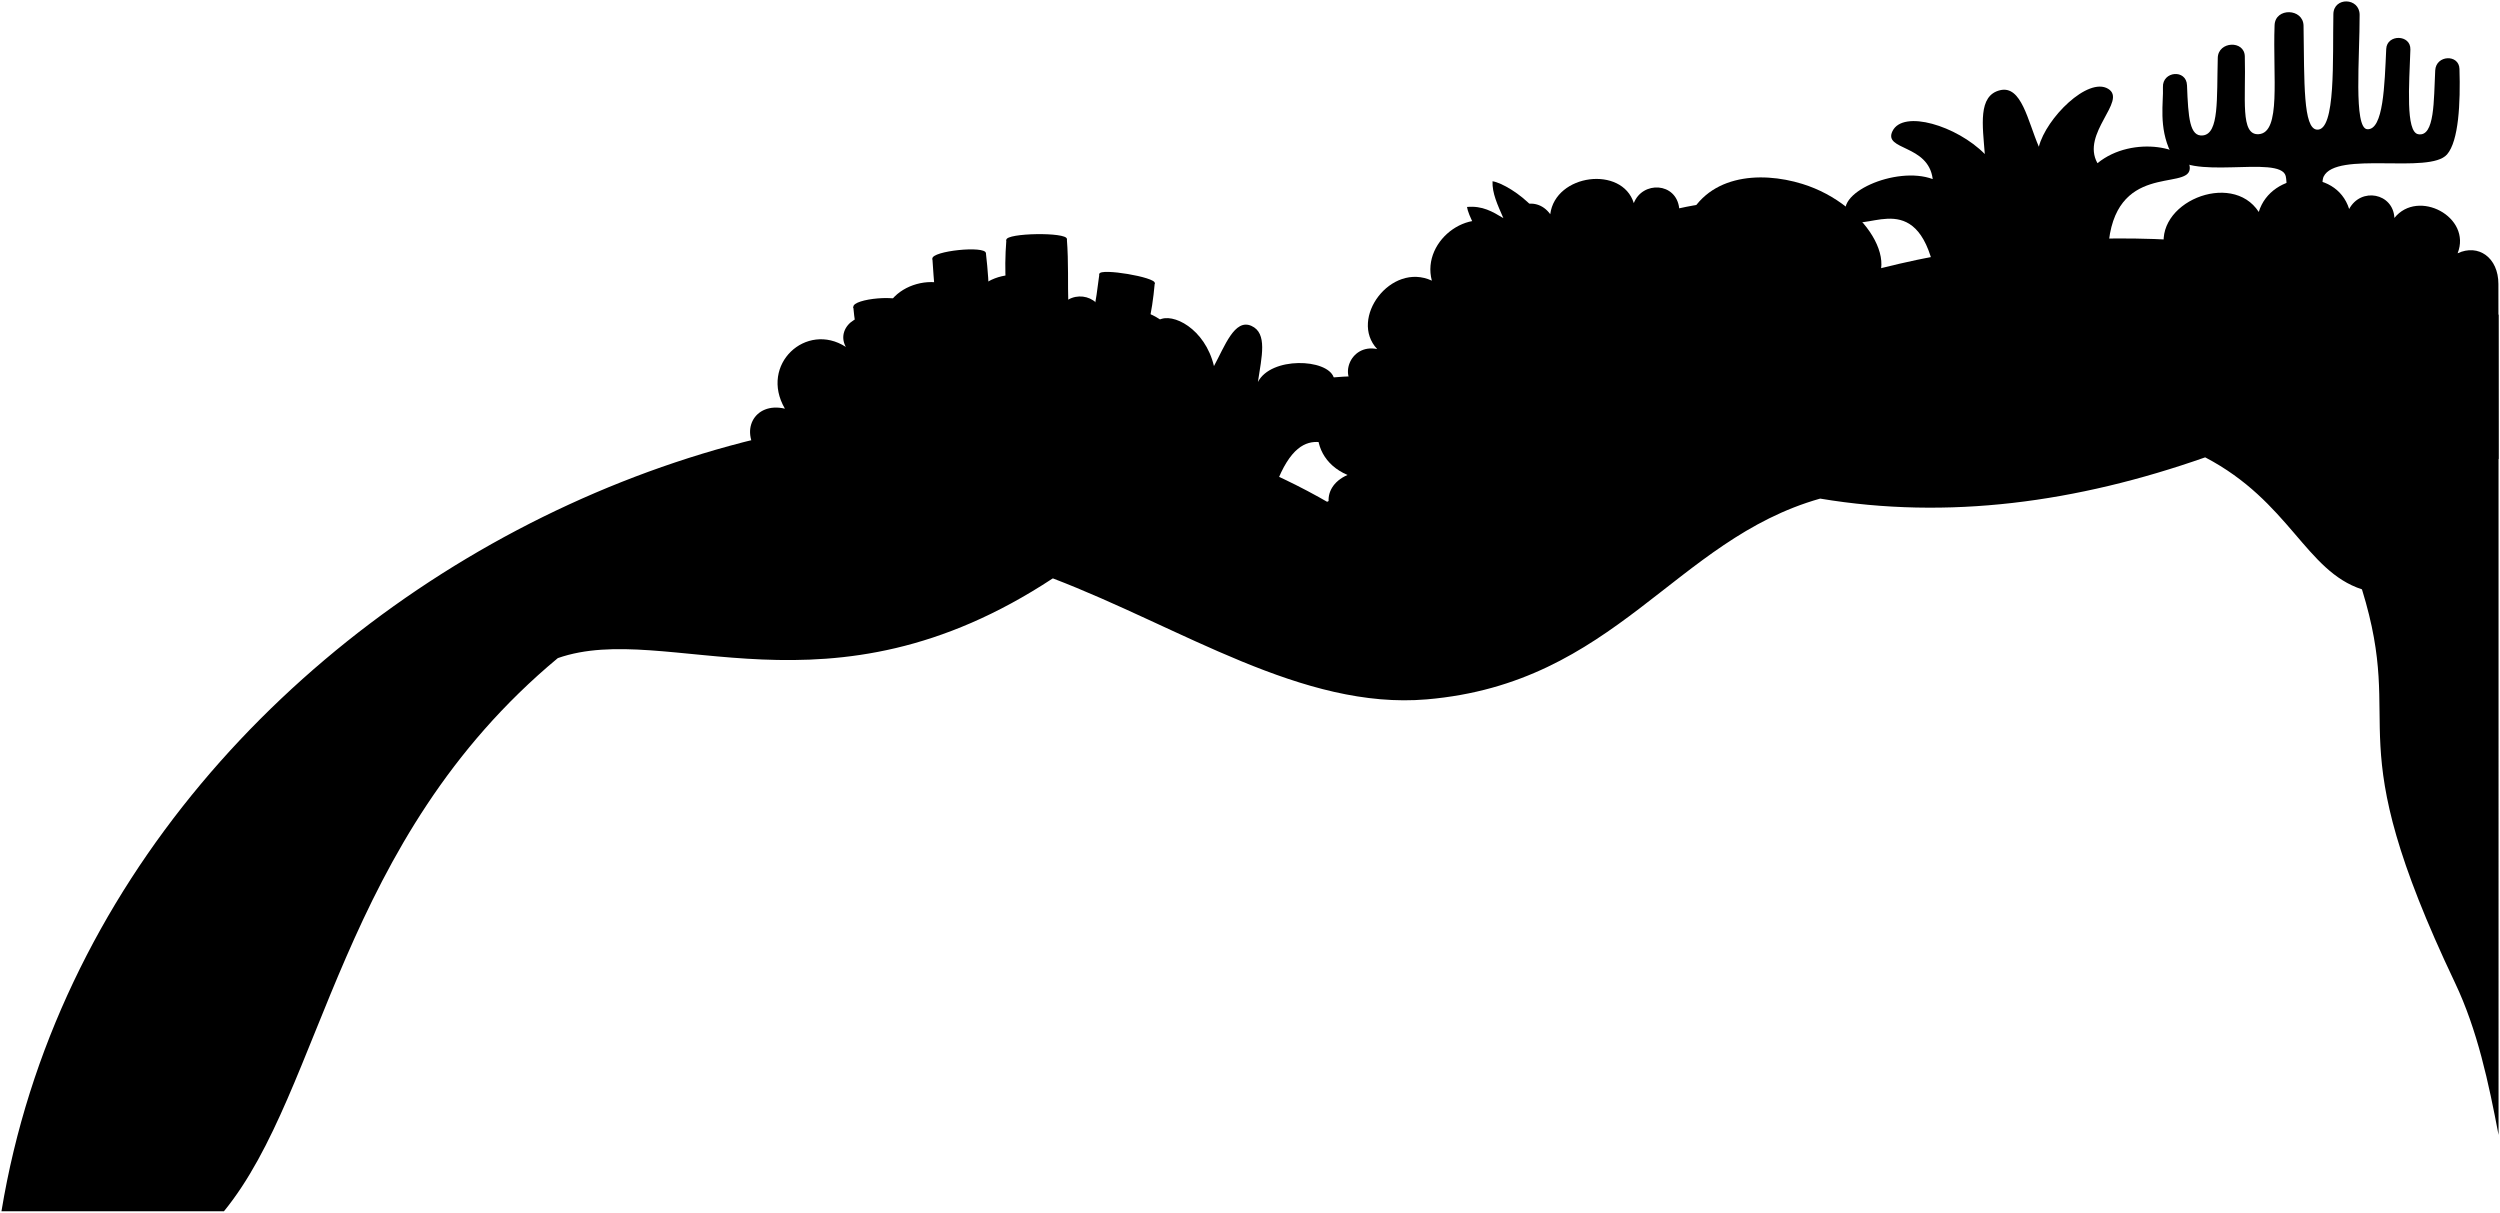 <svg viewBox="0 0 859.85 417.11">
  <path class="dullIndigoMedium" d="m435.79,175.52l-30.98-50.9c4.53-12.79-15.55-24.22-25.31-14.15.16-8.79-10.55-11.62-15.24-4.4-3.29-14.86-25.59-15.31-31.06-1.68-7.38-13.69-30.75-6.65-29.14,7.59-6.42-7.29-17.17,0-13.15,7.34-13.58-8.8-29.82,6.02-20.95,21.24-10.6-2.51-16.14,7.97-8.29,16.35l174.12,18.61Z"/>
  <path class="dullMaroonMedium" d="m859.35,157.93l-.05-60.25c0-9.08-6.88-13.92-14.03-10.56,4.97-12.52-13.64-22.29-21.74-12.16-.43-8.58-11.51-10.66-15.56-3.07-4.56-14.52-26.81-13.05-31.09,1.01-9.31-14.43-36.61-3.1-32.27,13.43l114.74,71.6Z"/>
  <path class="dullTurquoiseMedium" d="m785.52,99.31c1.41-8.78,1.5-35.33.63-38.76-1.92-7.59-34.48,2.28-39.53-8.09-4.27-8.76-2.47-17.29-2.7-22.46-.24-5.55,8.07-6.32,8.28-.65.42,11.21.93,17.72,5.45,17.23,5.63-.61,4.75-12.48,5.13-26.69.15-5.72,9.14-6.13,9.3-.53.42,14.55-1.7,27.28,4.81,26.79,7.74-.58,4.77-19.53,5.43-37.49.23-6.13,9.87-5.84,9.96.19.29,19.6-.16,35.43,4.64,35.74,6.52.43,5.32-24.45,5.62-39.75.11-5.95,9-5.73,9.03.25.06,14.28-2.15,39.08,2.64,39.36,5.56.32,5.94-15.23,6.51-27.63.24-5.13,8.49-5.02,8.31.22-.43,12.17-1.65,28.32,2.67,29.12,5.77,1.08,5.35-11.8,5.87-21.94.27-5.35,8.18-5.64,8.34-.53.36,11.76-.25,24.79-4.28,29.43-6.02,6.93-38.13-1.36-42.45,7.64-1.63,3.4,0,32.51.67,40.86l-14.32-2.33Z"/>
  <g class="dullChartreuseMedium">
    <path d="m393.11,150.07c3.5-24.81-15.16-17.84-15.16-25.45,0-6.11,18.02-5.15,23.17,1.61,3.14-9.34-8.97-12.42-2.54-16.15,4.66-2.71,15.89,2.93,18.95,15.83,3.7-6.79,7.08-16.41,12.87-13.83,5.62,2.5,3.54,10.62,2.25,19.3,4.52-8.78,23.81-8.04,26.06-1.61,2.11,6.02-13.51,1.29-12.87,9.97,10.49-2.07,22.17,7.62,18.34,13.19-3.54,5.15-15.66-12.14-25.4,13.96l-45.66-16.82Z"/>
    <path d="m664.67,90.41c-6.96-26.32-24.62-8.99-29.12-15.5-5.63-8.16,16.56-18.05,29.19-13.31-1.49-12.06-17.15-9.79-13.83-16.52,3.68-7.45,22.11-1.84,31.74,7.9-.74-9.8-2.43-20.1,5.25-21.95,7.37-1.78,9.51,10.53,13.34,19.44,2.51-9.87,16.91-24.15,23.84-19.92,6.72,4.1-9.47,15.31-3.68,25.58,12.17-9.95,32.44-5.4,31.74,2s-26.15-2.45-28.04,27.27l-60.43,5.02Z"/>
  </g>
  <path class="dullPurpleMedium" d="m577.55,71.66c-1.02-9.03-12.65-9.46-15.62-1.8-4.03-12.96-26.96-10.09-28.74,3.82-5.13-7.14-15.41-2.99-14.84,5.6-11.53-9.93-29.67,3.06-25.88,17.25-14.11-6.55-28.61,13.08-18.8,23.53-9.51-1.99-13.75,10.28-6.14,13.75-16.14,1.08-20.28,22.68-4.06,29.55-9.99,4.34-8.16,16.05,3.15,18.06-11.11,74.32,218.46-133.83,110.94-109.77Z"/>
  <g class="whiteMedium">
    <path d="m559.46,141.99c-3.61-20.46-17.71-37.28-39.05-38.19l-.29,5.8c19.32,4.53,26.27,15.85,29.49,34.03l9.85-1.64Z"/>
    <path d="m555.88,142.58c-6.54-21-17.48-39.38-31.27-55.68l3.94-4.01c15.09,15.29,26.92,34.31,35.7,58.29l-8.38,1.4Z"/>
  </g>
  <g class="dullRedMedium">
    <path d="m513.34,62.34c6.37,1.02,25.47,14.97,16.34,24.67-11.59,12.32-24.36-10.46-25.12-15.83,5.33-.47,8.75,1.59,12.51,3.85-2.01-4.62-3.9-8.6-3.73-12.69Z"/>
    <path d="m496.93,100.96c4.83-4.36,27.78-7.51,28.39,5.86.64,14.03-20.13,10.94-26.84,6.65,3.08-4.17,6.34-5.84,10.55-6.5-4.45-1.22-9.24-2.83-12.1-6.02Z"/>
  </g>
  <path class="dullYellowMedium" d="m191.85,226.35c37.84-13.24,92.7,23.65,170.26-27.43,44.46,17.03,85.95,45.29,128.64,41.62,64.94-5.57,85.13-54.86,135.27-69.05,44.04,7.36,88.2,1.35,132.43-14.19,29.06,15.2,34.52,39.1,53.92,45.4,15.36,49.73-9.08,48.91,32.01,135.34,7.7,16.2,11.56,34.37,14.97,52.31V108.25c-129.21-54.29-277.96-22.8-378.94,80.35C324.06,68.08,37.42,192.94.5,416.61h76.52c34.35-42.03,39.43-127.54,114.83-190.26Z"/>
  <g class="whiteMediumDark">
    <path d="m482.19,186.82c3.33-3.39,7.59-7.52,12.37-11.92,0,0-28.54-3.64-43,2.31,2.92,5.46,19.02,4.66,30.63,9.61Z"/>
    <path d="m511.09,160.63c10.09-8.2,20.52-15.78,31.25-22.74,0,0-78.13-11.45-103.2,0,1.6,8.67,53.87,2.25,71.95,22.74Z"/>
  </g>
  <g class="blackMediumLight">
    <path d="m491.79,177.48c4.22-3.93,5.67-5.24,10.24-9.25-4.57.19-9.52.43-14.52.57-17.18.49-34.37,1.47-35.95,8.41,4.51-.13,11.03-1.68,20.15-.83,6.36.59,12.59-.07,20.08,1.1Z"/>
    <path d="m489.89,138.36c14.65,2.33,33.21,2.75,47.86,2.56,5.74-3.85,11.57-7.51,17.48-10.99-9.35-2.84-36.56-1.74-52.19-1.07-31.16,1.35-57.02-2.51-63.9,9.02,10.19-1.06,25.1-3.6,50.75.47Z"/>
  </g>
  <g class="caveFoldLine">
    <path d="m590.43,164.62c9.41-.64,18.58,4.5,35.59,6.87"/>
    <path d="m758.45,157.3c7.94-2.92,15.24-5.98,21.74-10.14"/>
    <path d="m812.37,202.7c7.91,2.48,14.15,6.27,21.31,8.65"/>
    <path d="m480.41,188.6c-9.47,9.92-17.67,16.04-24.56,18.25"/>
    <path d="m362.11,198.92c-9.33-4.16-18.63-5.97-27.88-5.59"/>
    <path d="m191.85,226.35c-11.32,6.11-21.08,10.49-28.8,12.59"/>
  </g>
  <path class="dullTealMedium" d="m594.64,122.35c7.67,4.79,18.85-2.24,19.81-10.22,9.27,6.07,22.68.32,24.6-10.86,17.57-6.39,4.17-30.81-19.17-38.02-14.7-4.54-33.6-3.19-40.22,13.98-15.34-1.28-31.23,23.16-23.78,33.09-11.17,8.27,1.91,22.66,10.97,26.42,9.52,3.95,30.03,1.92,27.8-14.38Z"/>
  <g class="blackMedium">
    <path d="m594.85,72.14c-1.13-2.25,5.05-3.66,11.99-2.69-10.96.01-11.35,3.97-11.99,2.69Z"/>
    <path d="m578.21,100.79c-2.03-4.29.79-5.55-1.4-9.94.2,3.27-2.85,7.51-6.79,8.67,1.67,1.67,5.85-2.19,8.19,1.26Z"/>
    <path d="m572.63,126.03c2.82-1.21-.89-7.02-4.39-11.34,3.71,5.57,1.62,12.52,4.39,11.34Z"/>
    <path d="m616.89,89.42c3.65,2.67,8.37,7.64,6.82,9.1-2.18,2.06-3.75-5.15-6.82-9.1Z"/>
    <path d="m596.21,101.62c3.07,4.07,6.82,6.36,4.85,7.84s-2.61-3.66-4.85-7.84Z"/>
    <path d="m594.55,83.63c-1.79,1.21-2.39,4.61-2.27,9.31-.12-3.99-.83-7.15-2.69-8.69,1.44.38,3.09.2,4.96-.62Z"/>
  </g>
  <g class="coralFoldLine">
    <path d="m614.45,112.13c.58-5.13-2.98-11.17-8.11-15.05"/>
    <path d="m639.05,101.26c1.64-12.08-17.67-32.43-32.2-31.81"/>
    <path d="m579.66,77.22c3.73.91,7.05,3.2,9.93,7.03"/>
    <path d="m594.64,122.35c-2.26-9.76-15.74-18.64-16.43-21.55"/>
    <path d="m555.88,110.31c3.93-1.45,10.07,1.55,12.36,4.38"/>
    <path d="m596.21,101.62c-1.74-2.4-3.62-5.54-3.93-8.69"/>
    <path d="m616.89,89.42c-6.01-7.76-14.79-9.85-22.34-5.79"/>
  </g>
  <path class="dullOrangeMediumDark" d="m329.17,149.6c0,3.63-20.16,3.63-20.16,0,2.72-21.12-12.8-12.48-15.52-44l17.12-1.44c1.12,9.69,1.92,17.76,7.2,17.92,6.76.2,3.68-18.72,2.88-33.12l18.4-1.92c5.6,48.32-12.32,43.36-9.92,62.56Z"/>
  <path class="dullOrangeMedium" d="m373.23,152.08c0,4.05-19.9,4.05-19.9,0-1.28-17.28-20.44,4.89-34.72-42.56l18.88-1.44c2.68,21.35,18.62,26.86,21.12,24.96,7.18-5.45-15.99-5.17-12.48-50.56l20.8-.32c1.28,16.32-1.44,31.36,4.48,31.52,4.43.12,5.42-9.63,6.72-19.52l19.04,3.2c-4,44.8-21.75,18.29-23.94,54.72Z"/>
  <g class="dullOrangeDark">
    <path d="m293.49,105.6c.2,2.39,17.32.95,17.12-1.44-.25-2.99-17.37-1.55-17.12,1.44Z"/>
    <path d="m320.69,88.96c.26,2.48,18.66.56,18.4-1.92-.28-2.65-18.68-.73-18.4,1.92Z"/>
    <path d="m318.61,109.52c.21,2.8,19.09,1.36,18.88-1.44-.19-2.49-19.07-1.05-18.88,1.44Z"/>
    <path d="m346.13,82.48c-.04-2.38,20.76-2.7,20.8-.32.04,2.75-20.76,3.07-20.8.32Z"/>
    <path d="m378.13,94.16c-.39,2.3,18.65,5.5,19.04,3.2.34-2.02-18.7-5.22-19.04-3.2Z"/>
  </g>
</svg>